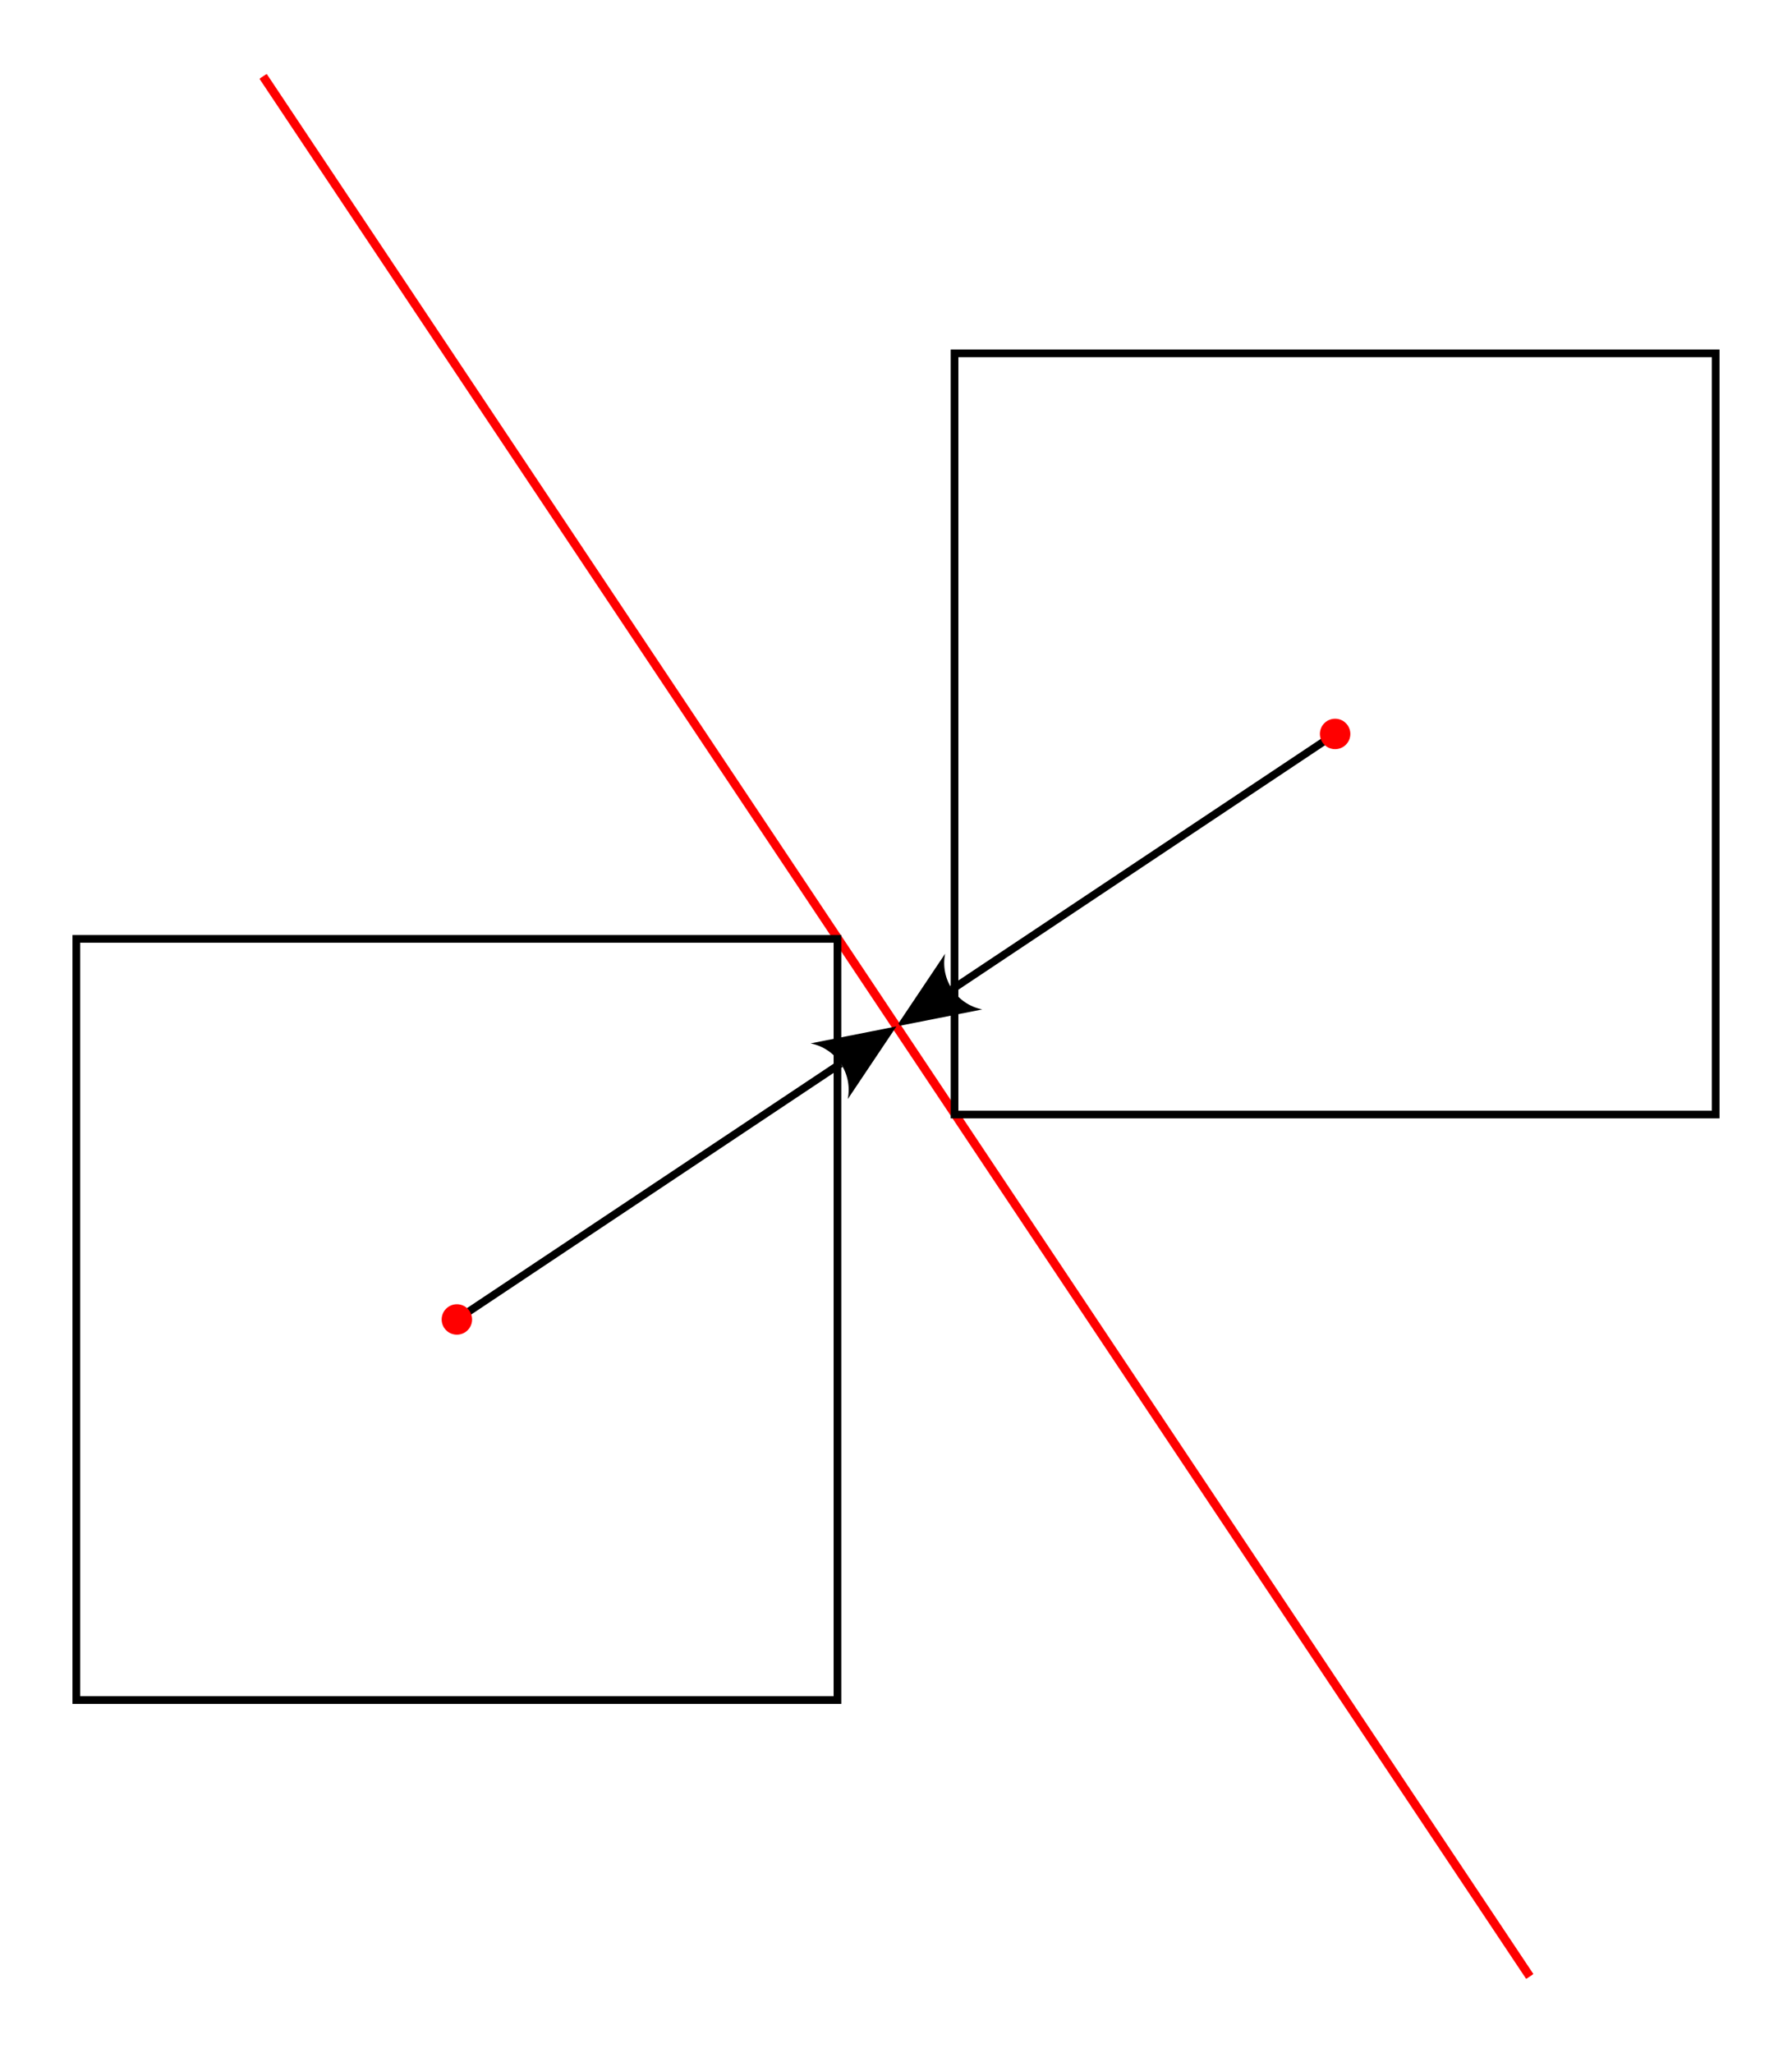 <?xml version="1.0" encoding="UTF-8"?>
<!DOCTYPE svg PUBLIC "-//W3C//DTD SVG 1.1//EN"
    "http://www.w3.org/Graphics/SVG/1.1/DTD/svg11.dtd">
<svg xmlns="http://www.w3.org/2000/svg" height="572.875" stroke-opacity="1" viewBox="0 0 500 573" font-size="1" width="500.0" xmlns:xlink="http://www.w3.org/1999/xlink" stroke="rgb(0,0,0)" version="1.1">
  <defs>
  </defs>
  <defs>
  </defs>
  <g stroke-linejoin="miter" stroke-opacity="1.0" fill-opacity="0.0" stroke="rgb(255,0,0)" stroke-width="2.141" fill="rgb(0,0,0)" stroke-linecap="butt" stroke-miterlimit="10.0">
    <path d="M 426.988,551.47 l -353.485,-530.228 "/>
  </g>
  <defs>
  </defs>
  <g stroke-linejoin="miter" stroke-opacity="1.0" fill-opacity="0.0" stroke="rgb(0,0,0)" stroke-width="2.141" fill="rgb(0,0,0)" stroke-linecap="butt" stroke-miterlimit="10.0">
    <path d="M 372.794,204.657 l -107.086,71.39 "/>
  </g>
  <defs>
  </defs>
  <g stroke-linejoin="miter" stroke-opacity="1.0" fill-opacity="1.0" stroke="rgb(0,0,0)" stroke-width="0.0" fill="rgb(0,0,0)" stroke-linecap="butt" stroke-miterlimit="10.0">
  </g>
  <defs>
  </defs>
  <g stroke-linejoin="miter" stroke-opacity="1.0" fill-opacity="1.0" stroke="rgb(0,0,0)" stroke-width="0.0" fill="rgb(0,0,0)" stroke-linecap="butt" stroke-miterlimit="10.0">
  </g>
  <defs>
  </defs>
  <g stroke-linejoin="miter" stroke-opacity="1.0" fill-opacity="1.0" stroke="rgb(0,0,0)" stroke-width="0.0" fill="rgb(0,0,0)" stroke-linecap="butt" stroke-miterlimit="10.0">
    <path d="M 250.123,286.438 l 23.954,-4.739 c -7.157,-1.431 -11.798,-8.393 -10.367 -15.55l -13.587,20.288 Z"/>
  </g>
  <defs>
  </defs>
  <g stroke-linejoin="miter" stroke-opacity="1.0" fill-opacity="1.0" stroke="rgb(0,0,0)" stroke-width="0.0" fill="rgb(0,0,0)" stroke-linecap="butt" stroke-miterlimit="10.0">
    <path d="M 265.115,275.156 c 0.347,0.625 0.744,1.221 1.187 1.781Z"/>
  </g>
  <defs>
  </defs>
  <g stroke-linejoin="miter" stroke-opacity="1.0" fill-opacity="0.0" stroke="rgb(255,0,0)" stroke-width="2.141" fill="rgb(0,0,0)" stroke-linecap="butt" stroke-miterlimit="10.0">
    <path d="M 73.257,21.405 l 353.485,530.228 "/>
  </g>
  <defs>
  </defs>
  <g stroke-linejoin="miter" stroke-opacity="1.0" fill-opacity="0.0" stroke="rgb(0,0,0)" stroke-width="2.141" fill="rgb(0,0,0)" stroke-linecap="butt" stroke-miterlimit="10.0">
    <path d="M 127.451,368.219 l 107.086,-71.39 "/>
  </g>
  <defs>
  </defs>
  <g stroke-linejoin="miter" stroke-opacity="1.0" fill-opacity="1.0" stroke="rgb(0,0,0)" stroke-width="0.0" fill="rgb(0,0,0)" stroke-linecap="butt" stroke-miterlimit="10.0">
  </g>
  <defs>
  </defs>
  <g stroke-linejoin="miter" stroke-opacity="1.0" fill-opacity="1.0" stroke="rgb(0,0,0)" stroke-width="0.0" fill="rgb(0,0,0)" stroke-linecap="butt" stroke-miterlimit="10.0">
  </g>
  <defs>
  </defs>
  <g stroke-linejoin="miter" stroke-opacity="1.0" fill-opacity="1.0" stroke="rgb(0,0,0)" stroke-width="0.0" fill="rgb(0,0,0)" stroke-linecap="butt" stroke-miterlimit="10.0">
    <path d="M 250.123,286.438 l -23.954,4.739 c 7.157,1.431 11.798,8.393 10.367 15.55l 13.587,-20.288 Z"/>
  </g>
  <defs>
  </defs>
  <g stroke-linejoin="miter" stroke-opacity="1.0" fill-opacity="1.0" stroke="rgb(0,0,0)" stroke-width="0.0" fill="rgb(0,0,0)" stroke-linecap="butt" stroke-miterlimit="10.0">
    <path d="M 235.13,297.719 c -0.347,-0.625 -0.744,-1.221 -1.187 -1.781Z"/>
  </g>
  <defs>
  </defs>
  <g stroke-linejoin="miter" stroke-opacity="1.0" fill-opacity="0.0" stroke="rgb(0,0,0)" stroke-width="2.141" fill="rgb(0,0,0)" stroke-linecap="butt" stroke-miterlimit="10.0">
    <path d="M 478.758,311.029 l -2.358316882373698e-14,-212.418 h -212.418 l -2.358316882373698e-14,212.418 Z"/>
  </g>
  <defs>
  </defs>
  <g stroke-linejoin="miter" stroke-opacity="1.0" fill-opacity="1.0" stroke="rgb(0,0,0)" stroke-width="0.0" fill="rgb(255,0,0)" stroke-linecap="butt" stroke-miterlimit="10.0">
    <path d="M 376.797,204.82 c 0.0,-2.346 -1.902,-4.248 -4.248 -4.248c -2.346,-1.4366991444895932e-16 -4.248,1.902 -4.248 4.248c -2.8733982889791865e-16,2.346 1.902,4.248 4.248 4.248c 2.346,4.31009743346878e-16 4.248,-1.902 4.248 -4.248Z"/>
  </g>
  <defs>
  </defs>
  <g stroke-linejoin="miter" stroke-opacity="1.0" fill-opacity="0.0" stroke="rgb(0,0,0)" stroke-width="2.141" fill="rgb(0,0,0)" stroke-linecap="butt" stroke-miterlimit="10.0">
    <path d="M 233.66,474.428 l -2.358316882373698e-14,-212.418 h -212.418 l -2.358316882373698e-14,212.418 Z"/>
  </g>
  <defs>
  </defs>
  <g stroke-linejoin="miter" stroke-opacity="1.0" fill-opacity="1.0" stroke="rgb(0,0,0)" stroke-width="0.0" fill="rgb(255,0,0)" stroke-linecap="butt" stroke-miterlimit="10.0">
    <path d="M 131.699,368.219 c 0.0,-2.346 -1.902,-4.248 -4.248 -4.248c -2.346,-1.4366991444895932e-16 -4.248,1.902 -4.248 4.248c -2.8733982889791865e-16,2.346 1.902,4.248 4.248 4.248c 2.346,4.31009743346878e-16 4.248,-1.902 4.248 -4.248Z"/>
  </g>
</svg>
